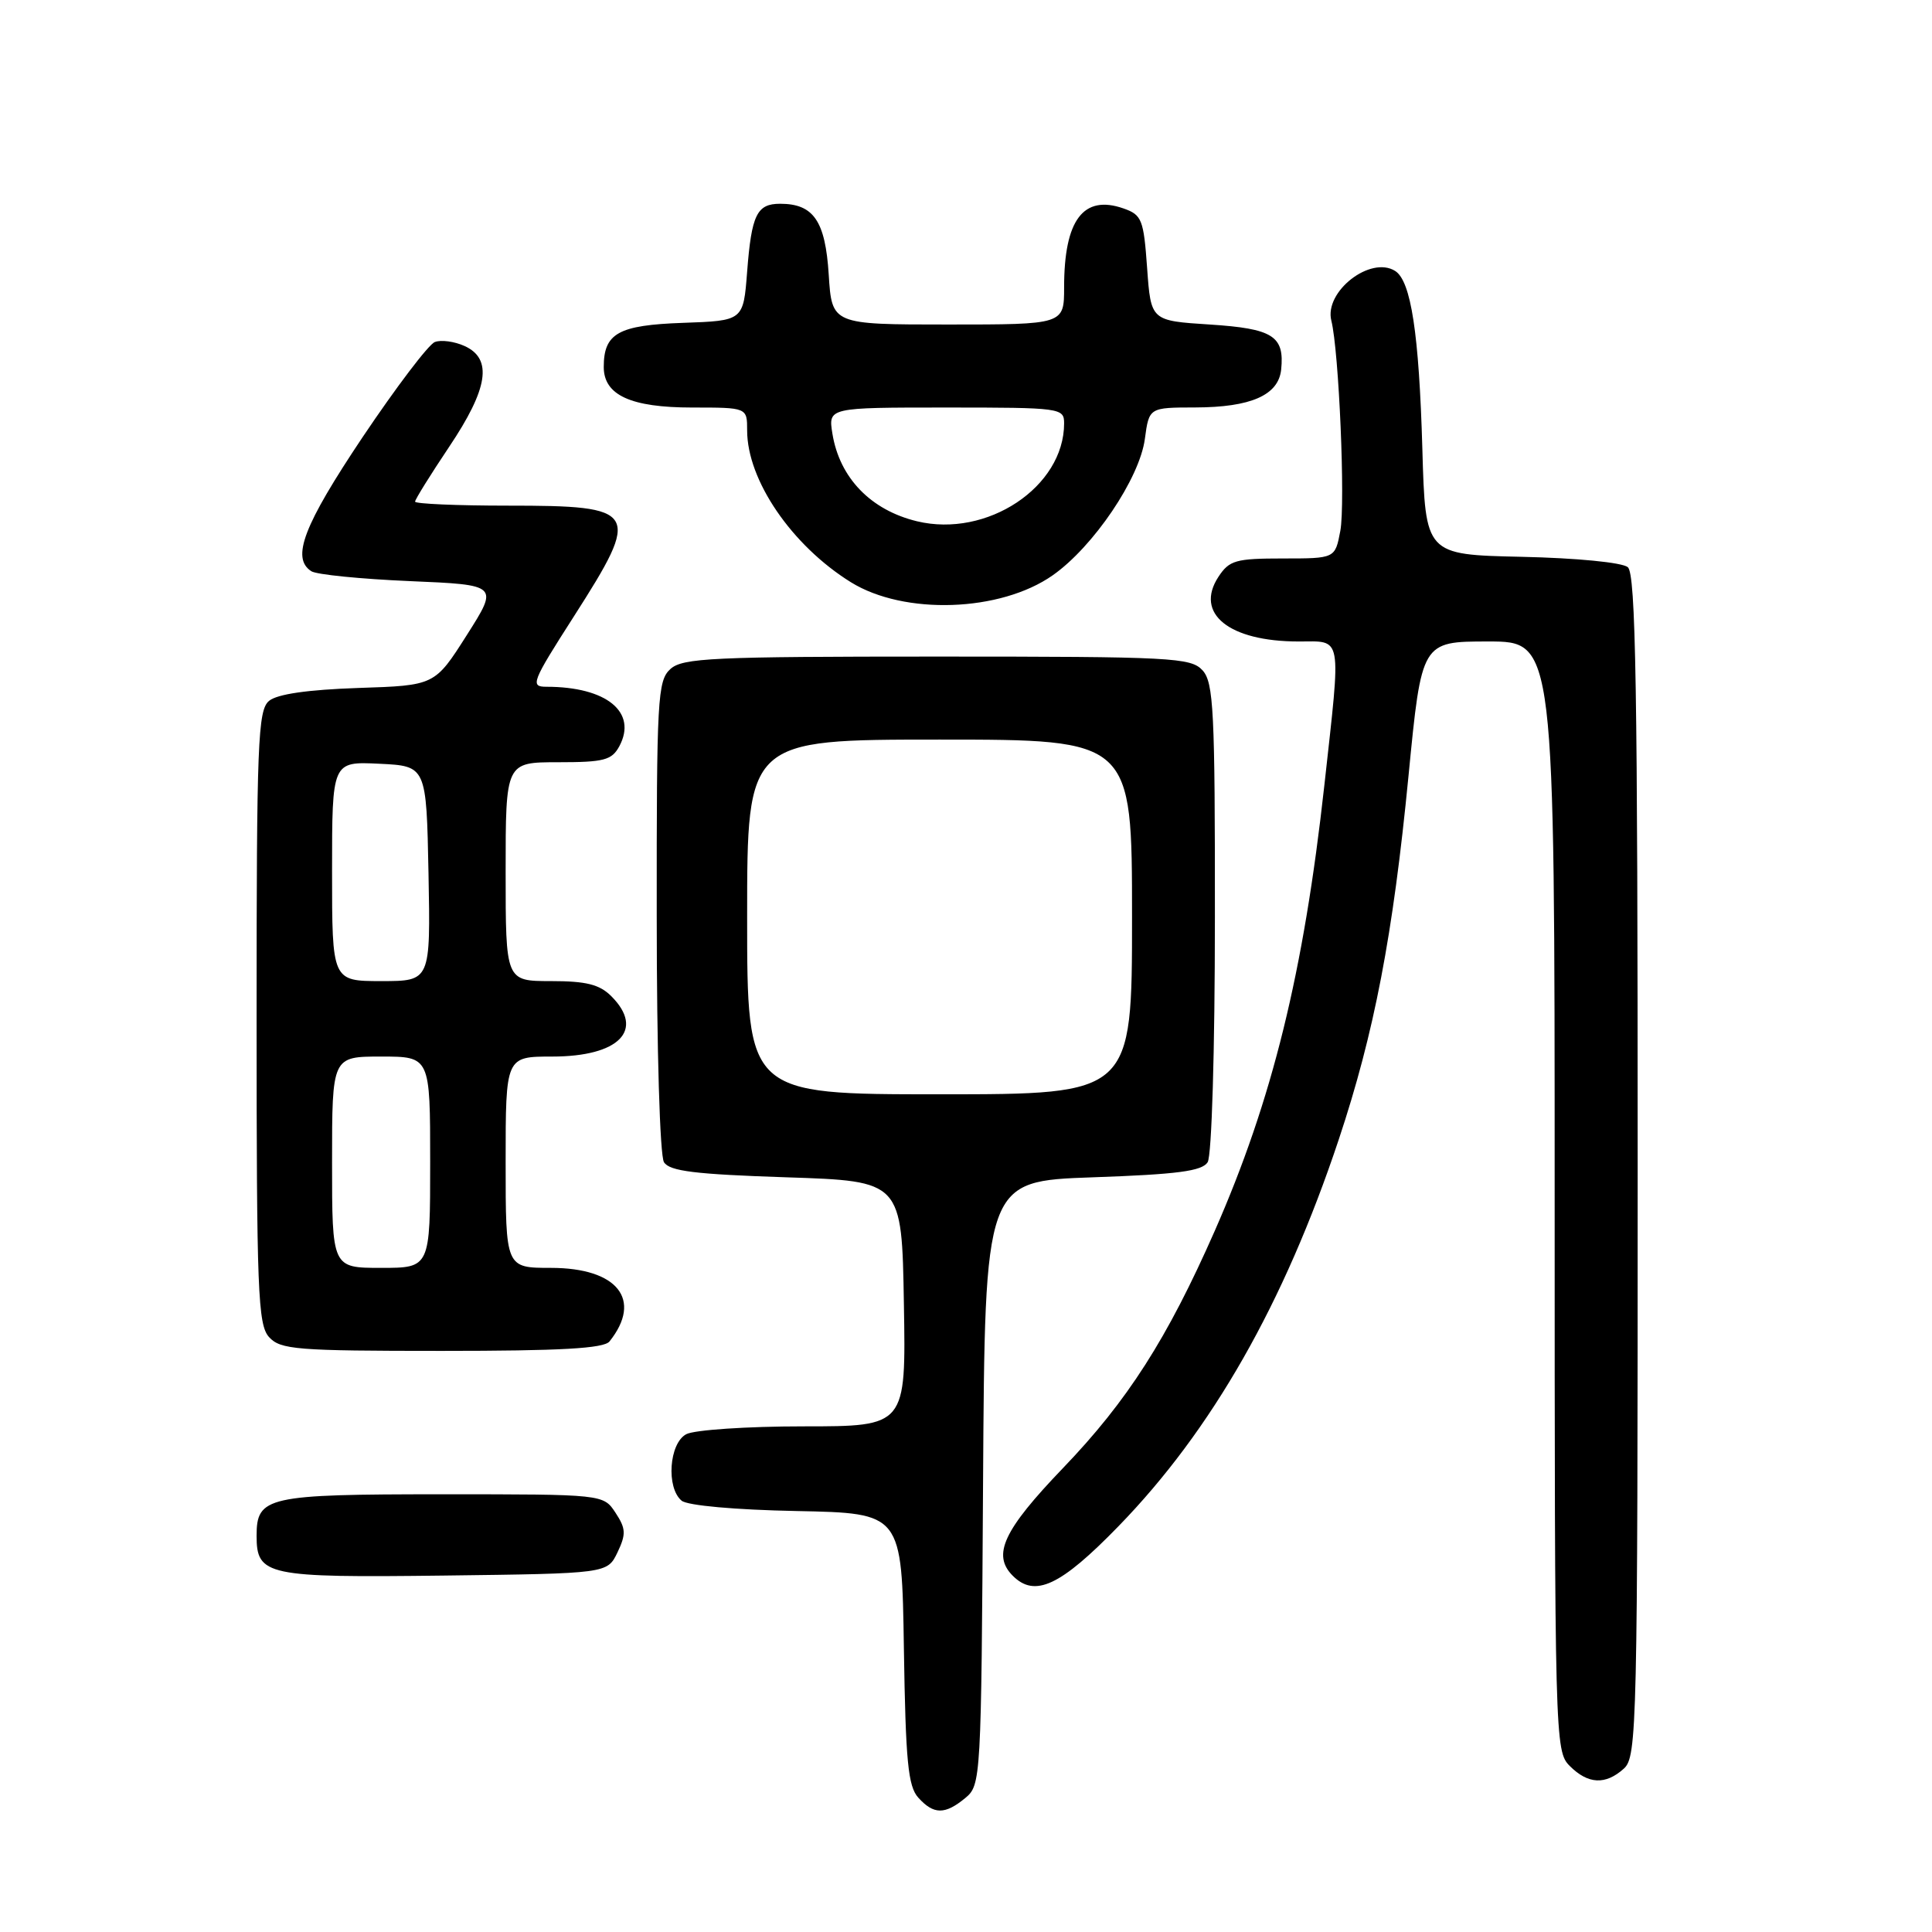 <?xml version="1.0" encoding="UTF-8" standalone="no"?>
<!DOCTYPE svg PUBLIC "-//W3C//DTD SVG 1.1//EN" "http://www.w3.org/Graphics/SVG/1.1/DTD/svg11.dtd" >
<svg xmlns="http://www.w3.org/2000/svg" xmlns:xlink="http://www.w3.org/1999/xlink" version="1.1" viewBox="0 0 256 256">
 <g >
 <path fill="currentColor"
d=" M 127.90 238.25 C 129.98 236.53 130.02 235.87 130.26 196.50 C 130.50 156.50 130.50 156.50 144.79 156.00 C 156.01 155.61 159.28 155.18 160.02 154.00 C 160.56 153.14 160.98 139.25 160.98 121.58 C 161.00 94.20 160.81 90.45 159.35 88.83 C 157.80 87.13 155.37 87.00 124.17 87.00 C 94.39 87.00 90.45 87.18 88.83 88.65 C 87.13 90.19 87.00 92.54 87.02 121.40 C 87.02 139.19 87.44 153.14 87.98 154.00 C 88.73 155.19 92.10 155.60 104.21 156.00 C 119.50 156.50 119.50 156.50 119.77 172.75 C 120.05 189.00 120.05 189.00 106.46 189.00 C 98.98 189.00 92.00 189.47 90.93 190.04 C 88.66 191.25 88.25 197.13 90.32 198.85 C 91.09 199.49 97.38 200.06 105.57 200.22 C 119.50 200.50 119.50 200.50 119.77 218.45 C 120.00 233.38 120.32 236.70 121.68 238.20 C 123.72 240.46 125.21 240.47 127.90 238.25 Z  M 215.17 234.35 C 216.91 232.77 217.00 228.98 217.00 154.47 C 217.00 91.05 216.75 76.04 215.69 75.15 C 214.93 74.53 208.93 73.94 201.62 73.78 C 188.87 73.50 188.87 73.50 188.47 59.50 C 188.03 44.21 186.97 37.22 184.86 35.90 C 181.59 33.85 175.44 38.64 176.41 42.49 C 177.42 46.52 178.28 66.70 177.60 70.34 C 176.91 74.00 176.91 74.00 169.98 74.00 C 163.74 74.00 162.89 74.24 161.45 76.43 C 158.26 81.30 162.85 85.00 172.07 85.00 C 177.94 85.00 177.72 83.81 175.49 104.00 C 172.74 128.90 168.59 145.74 160.96 163.10 C 154.66 177.40 149.40 185.63 140.85 194.53 C 132.94 202.77 131.43 206.03 134.20 208.80 C 137.13 211.73 140.52 210.14 148.19 202.25 C 160.60 189.49 170.15 172.72 177.39 151.00 C 182.10 136.85 184.58 123.95 186.64 102.75 C 188.37 85.00 188.37 85.00 197.19 85.00 C 206.00 85.00 206.00 85.00 206.00 158.50 C 206.00 230.67 206.04 232.04 208.00 234.00 C 210.43 236.43 212.74 236.54 215.17 234.35 Z  M 81.82 205.70 C 82.97 203.28 82.94 202.55 81.56 200.45 C 79.95 198.00 79.95 198.00 58.55 198.00 C 35.37 198.00 34.00 198.31 34.00 203.50 C 34.00 208.78 35.32 209.06 58.83 208.77 C 80.47 208.50 80.47 208.50 81.82 205.70 Z  M 80.76 177.75 C 85.18 172.22 81.83 168.00 73.00 168.00 C 67.00 168.00 67.00 168.00 67.00 154.00 C 67.00 140.00 67.00 140.00 73.17 140.00 C 82.04 140.00 85.48 136.48 81.00 132.00 C 79.44 130.44 77.67 130.00 73.00 130.00 C 67.00 130.00 67.00 130.00 67.00 115.50 C 67.00 101.00 67.00 101.00 73.96 101.00 C 80.04 101.00 81.07 100.73 82.07 98.87 C 84.48 94.36 80.37 91.00 72.41 91.00 C 70.22 91.00 70.45 90.41 76.04 81.68 C 85.03 67.63 84.65 67.00 67.30 67.00 C 60.54 67.00 55.00 66.76 55.00 66.47 C 55.00 66.18 57.03 62.92 59.50 59.23 C 64.70 51.48 65.30 47.55 61.56 45.85 C 60.22 45.24 58.45 45.00 57.62 45.32 C 56.79 45.63 52.49 51.31 48.05 57.92 C 40.22 69.62 38.56 73.95 41.25 75.69 C 41.94 76.14 47.81 76.72 54.29 77.00 C 66.08 77.50 66.08 77.50 61.85 84.16 C 57.61 90.83 57.61 90.83 47.46 91.16 C 40.75 91.39 36.74 91.97 35.65 92.87 C 34.17 94.11 34.00 98.33 34.00 134.79 C 34.00 171.12 34.17 175.53 35.65 177.17 C 37.16 178.83 39.24 179.00 58.53 179.00 C 74.31 179.00 80.01 178.68 80.76 177.75 Z  M 139.49 76.23 C 144.88 72.45 151.00 63.40 151.70 58.16 C 152.26 54.00 152.26 54.00 158.38 53.99 C 165.76 53.97 169.40 52.36 169.76 48.98 C 170.22 44.52 168.67 43.54 160.29 43.00 C 152.50 42.50 152.50 42.50 152.00 35.52 C 151.54 29.08 151.30 28.47 148.87 27.62 C 143.55 25.76 141.00 29.14 141.00 38.07 C 141.00 43.00 141.00 43.00 125.62 43.00 C 110.23 43.00 110.23 43.00 109.81 36.38 C 109.36 29.27 107.80 27.00 103.37 27.00 C 100.29 27.00 99.58 28.45 99.00 36.00 C 98.50 42.50 98.50 42.50 90.50 42.78 C 81.93 43.08 80.00 44.16 80.00 48.63 C 80.00 52.36 83.59 54.00 91.72 54.00 C 99.00 54.00 99.00 54.00 99.00 57.03 C 99.00 63.63 104.91 72.28 112.75 77.15 C 119.82 81.53 132.55 81.10 139.49 76.23 Z  M 99.00 121.50 C 99.00 98.00 99.00 98.00 124.50 98.00 C 150.00 98.00 150.00 98.00 150.00 121.50 C 150.00 145.00 150.00 145.00 124.50 145.00 C 99.00 145.00 99.00 145.00 99.00 121.50 Z  M 44.00 154.00 C 44.00 140.00 44.00 140.00 50.50 140.00 C 57.00 140.00 57.00 140.00 57.00 154.00 C 57.00 168.00 57.00 168.00 50.50 168.00 C 44.00 168.00 44.00 168.00 44.00 154.00 Z  M 44.00 115.45 C 44.00 100.90 44.00 100.90 50.25 101.20 C 56.50 101.50 56.50 101.50 56.78 115.75 C 57.05 130.00 57.05 130.00 50.53 130.00 C 44.00 130.00 44.00 130.00 44.00 115.45 Z  M 121.50 69.07 C 115.38 67.59 111.25 63.32 110.30 57.47 C 109.74 54.00 109.74 54.00 125.37 54.00 C 140.58 54.00 141.00 54.06 141.00 56.10 C 141.00 64.52 130.79 71.31 121.50 69.07 Z "/>
</g>
</svg>
